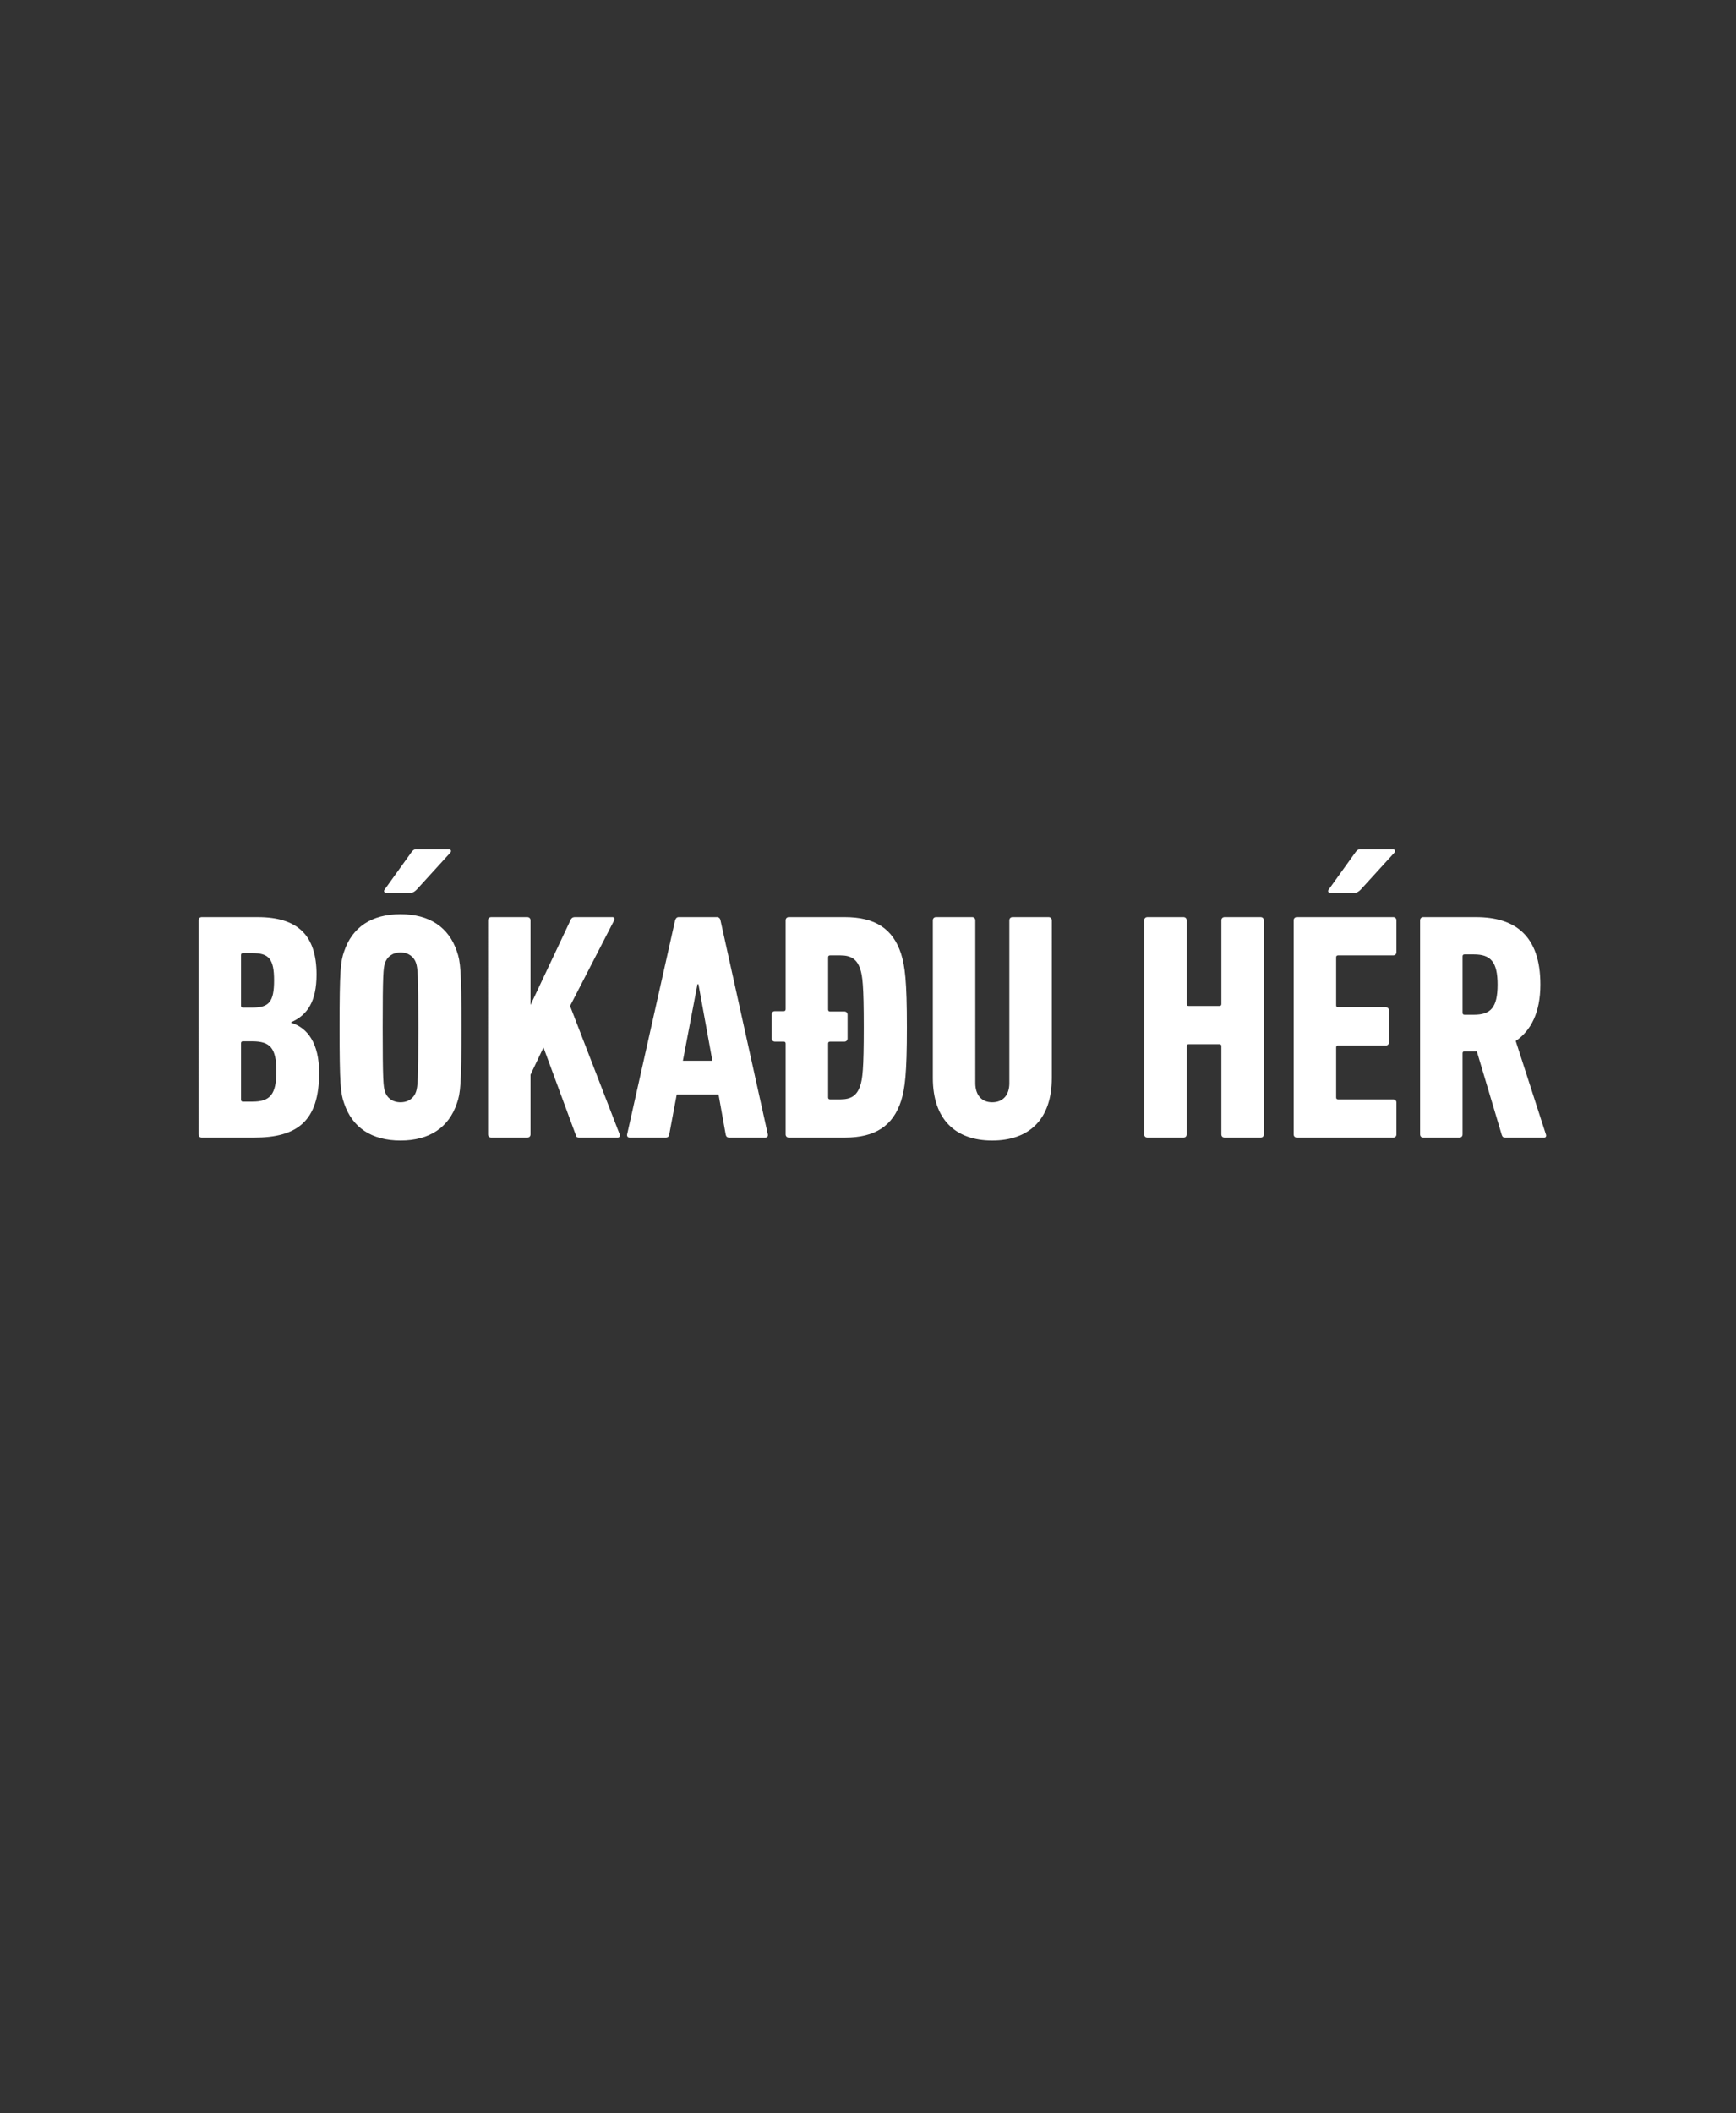 <svg width="166" height="202" viewBox="0 0 166 202" xmlns="http://www.w3.org/2000/svg"><rect x="0" y="0" width="166" height="202" fill="#333333" stroke="none"/><path d="M18.985 108.44c0 .186.124.31.31.31h4.991c4.123 0 6.231-1.55 6.231-6.2 0-2.821-1.116-4.309-2.666-4.774v-.062c1.55-.682 2.418-1.984 2.418-4.557 0-3.689-1.736-5.487-5.642-5.487h-5.332c-.186 0-.31.124-.31.31zm4.247-12.121c-.124 0-.186-.062-.186-.186v-4.836c0-.124.062-.186.186-.186h.899c1.581 0 2.077.558 2.077 2.604 0 2.077-.496 2.604-2.077 2.604zm-.186 8.804v-5.394c0-.124.062-.186.186-.186h.899c1.705 0 2.294.651 2.294 2.852 0 2.232-.589 2.914-2.294 2.914h-.899c-.124 0-.186-.062-.186-.186zm16.182-19.778c.248 0 .403-.093.62-.31l3.224-3.534c.124-.155.031-.31-.155-.31h-3.1c-.248 0-.341.093-.496.31l-2.542 3.534c-.124.155-.031.31.155.31zm-.93 23.684c2.759 0 4.619-1.24 5.394-3.565.341-.961.434-1.829.434-7.254s-.093-6.293-.434-7.254c-.775-2.325-2.635-3.565-5.394-3.565-2.759 0-4.619 1.24-5.394 3.565-.341.961-.434 1.829-.434 7.254s.093 6.293.434 7.254c.775 2.325 2.635 3.565 5.394 3.565zm0-3.658c-.775 0-1.302-.434-1.488-1.023-.155-.496-.217-1.023-.217-6.138s.062-5.642.217-6.138c.186-.589.713-1.023 1.488-1.023s1.302.434 1.488 1.023c.155.496.217 1.023.217 6.138s-.062 5.642-.217 6.138c-.186.589-.713 1.023-1.488 1.023zm8.37 3.069c0 .186.124.31.31.31h3.441c.186 0 .31-.124.31-.31v-5.704l1.24-2.604 3.1 8.401c.031.155.124.217.31.217h3.689c.155 0 .248-.155.186-.31l-4.743-12.276 4.216-8.184c.093-.155 0-.31-.155-.31h-3.596c-.186 0-.31.062-.403.248l-3.844 8.153V87.98c0-.186-.124-.31-.31-.31h-3.441c-.186 0-.31.124-.31.31zm13.299 0c-.031.186.062.31.248.31h3.441c.217 0 .31-.124.341-.31l.713-3.813h3.999l.682 3.813c.031.186.124.31.341.31h3.441c.186 0 .279-.124.248-.31l-4.526-20.46c-.031-.186-.155-.31-.341-.31h-3.658c-.186 0-.279.124-.341.31zm5.332-7.037l1.395-7.316h.093l1.333 7.316zm15.469 7.347c2.914 0 4.619-1.116 5.394-3.503.372-1.178.558-2.604.558-7.037s-.186-5.859-.558-7.037c-.775-2.387-2.48-3.503-5.394-3.503h-5.332c-.186 0-.31.124-.31.31v8.494c0 .124-.062.186-.186.186h-.837c-.186 0-.31.124-.31.31v2.294c0 .186.124.31.31.31h.837c.124 0 .186.062.186.186v8.68c0 .186.124.31.31.31zm-.403-3.658h-.992c-.124 0-.186-.062-.186-.186V99.76c0-.124.062-.186.186-.186h1.364c.186 0 .31-.124.31-.31v-2.263c0-.186-.124-.31-.31-.31h-1.364c-.124 0-.186-.062-.186-.186v-4.991c0-.124.062-.186.186-.186h.992c1.023 0 1.581.372 1.891 1.302.217.651.341 1.55.341 5.58s-.124 4.929-.341 5.58c-.31.93-.868 1.302-1.891 1.302zm14.508 3.937c3.534 0 5.704-2.015 5.704-5.983V87.98c0-.186-.124-.31-.31-.31h-3.441c-.186 0-.31.124-.31.31v15.562c0 1.116-.589 1.829-1.643 1.829-1.023 0-1.612-.713-1.612-1.829V87.98c0-.186-.124-.31-.31-.31H89.51c-.186 0-.31.124-.31.31v15.066c0 3.968 2.17 5.983 5.673 5.983zm14.539-.589c0 .186.124.31.31.31h3.441c.186 0 .31-.124.31-.31v-8.432c0-.124.062-.186.186-.186h2.945c.124 0 .186.062.186.186v8.432c0 .186.124.31.31.31h3.441c.186 0 .31-.124.31-.31V87.98c0-.186-.124-.31-.31-.31H117.1c-.186 0-.31.124-.31.31v7.998c0 .124-.062.186-.186.186h-2.945c-.124 0-.186-.062-.186-.186V87.98c0-.186-.124-.31-.31-.31h-3.441c-.186 0-.31.124-.31.31zM129.5 85.345c.248 0 .403-.093.62-.31l3.224-3.534c.124-.155.031-.31-.155-.31h-3.1c-.248 0-.341.093-.496.31l-2.542 3.534c-.124.155-.031.31.155.31zm-5.797 23.095c0 .186.124.31.31.31h9.207c.186 0 .31-.124.31-.31v-3.038c0-.186-.124-.31-.31-.31h-5.27c-.124 0-.186-.062-.186-.186v-4.774c0-.124.062-.186.186-.186h4.557c.186 0 .31-.124.31-.31v-3.038c0-.186-.124-.31-.31-.31h-4.557c-.124 0-.186-.062-.186-.186v-4.588c0-.124.062-.186.186-.186h5.27c.186 0 .31-.124.31-.31V87.98c0-.186-.124-.31-.31-.31h-9.207c-.186 0-.31.124-.31.31zm23.963.31c.155 0 .217-.155.155-.31l-2.883-8.928c1.457-.992 2.356-2.728 2.356-5.394 0-4.681-2.418-6.448-6.169-6.448h-5.022c-.186 0-.31.124-.31.31v20.46c0 .186.124.31.31.31h3.441c.186 0 .31-.124.31-.31v-7.75c0-.124.062-.186.186-.186h1.178l2.387 7.998c.062.186.155.248.341.248zm-6.727-11.749h-.899c-.124 0-.186-.062-.186-.186v-5.394c0-.124.062-.186.186-.186h.899c1.581 0 2.263.682 2.263 2.883 0 2.232-.682 2.883-2.263 2.883z" fill="#fff"/></svg>